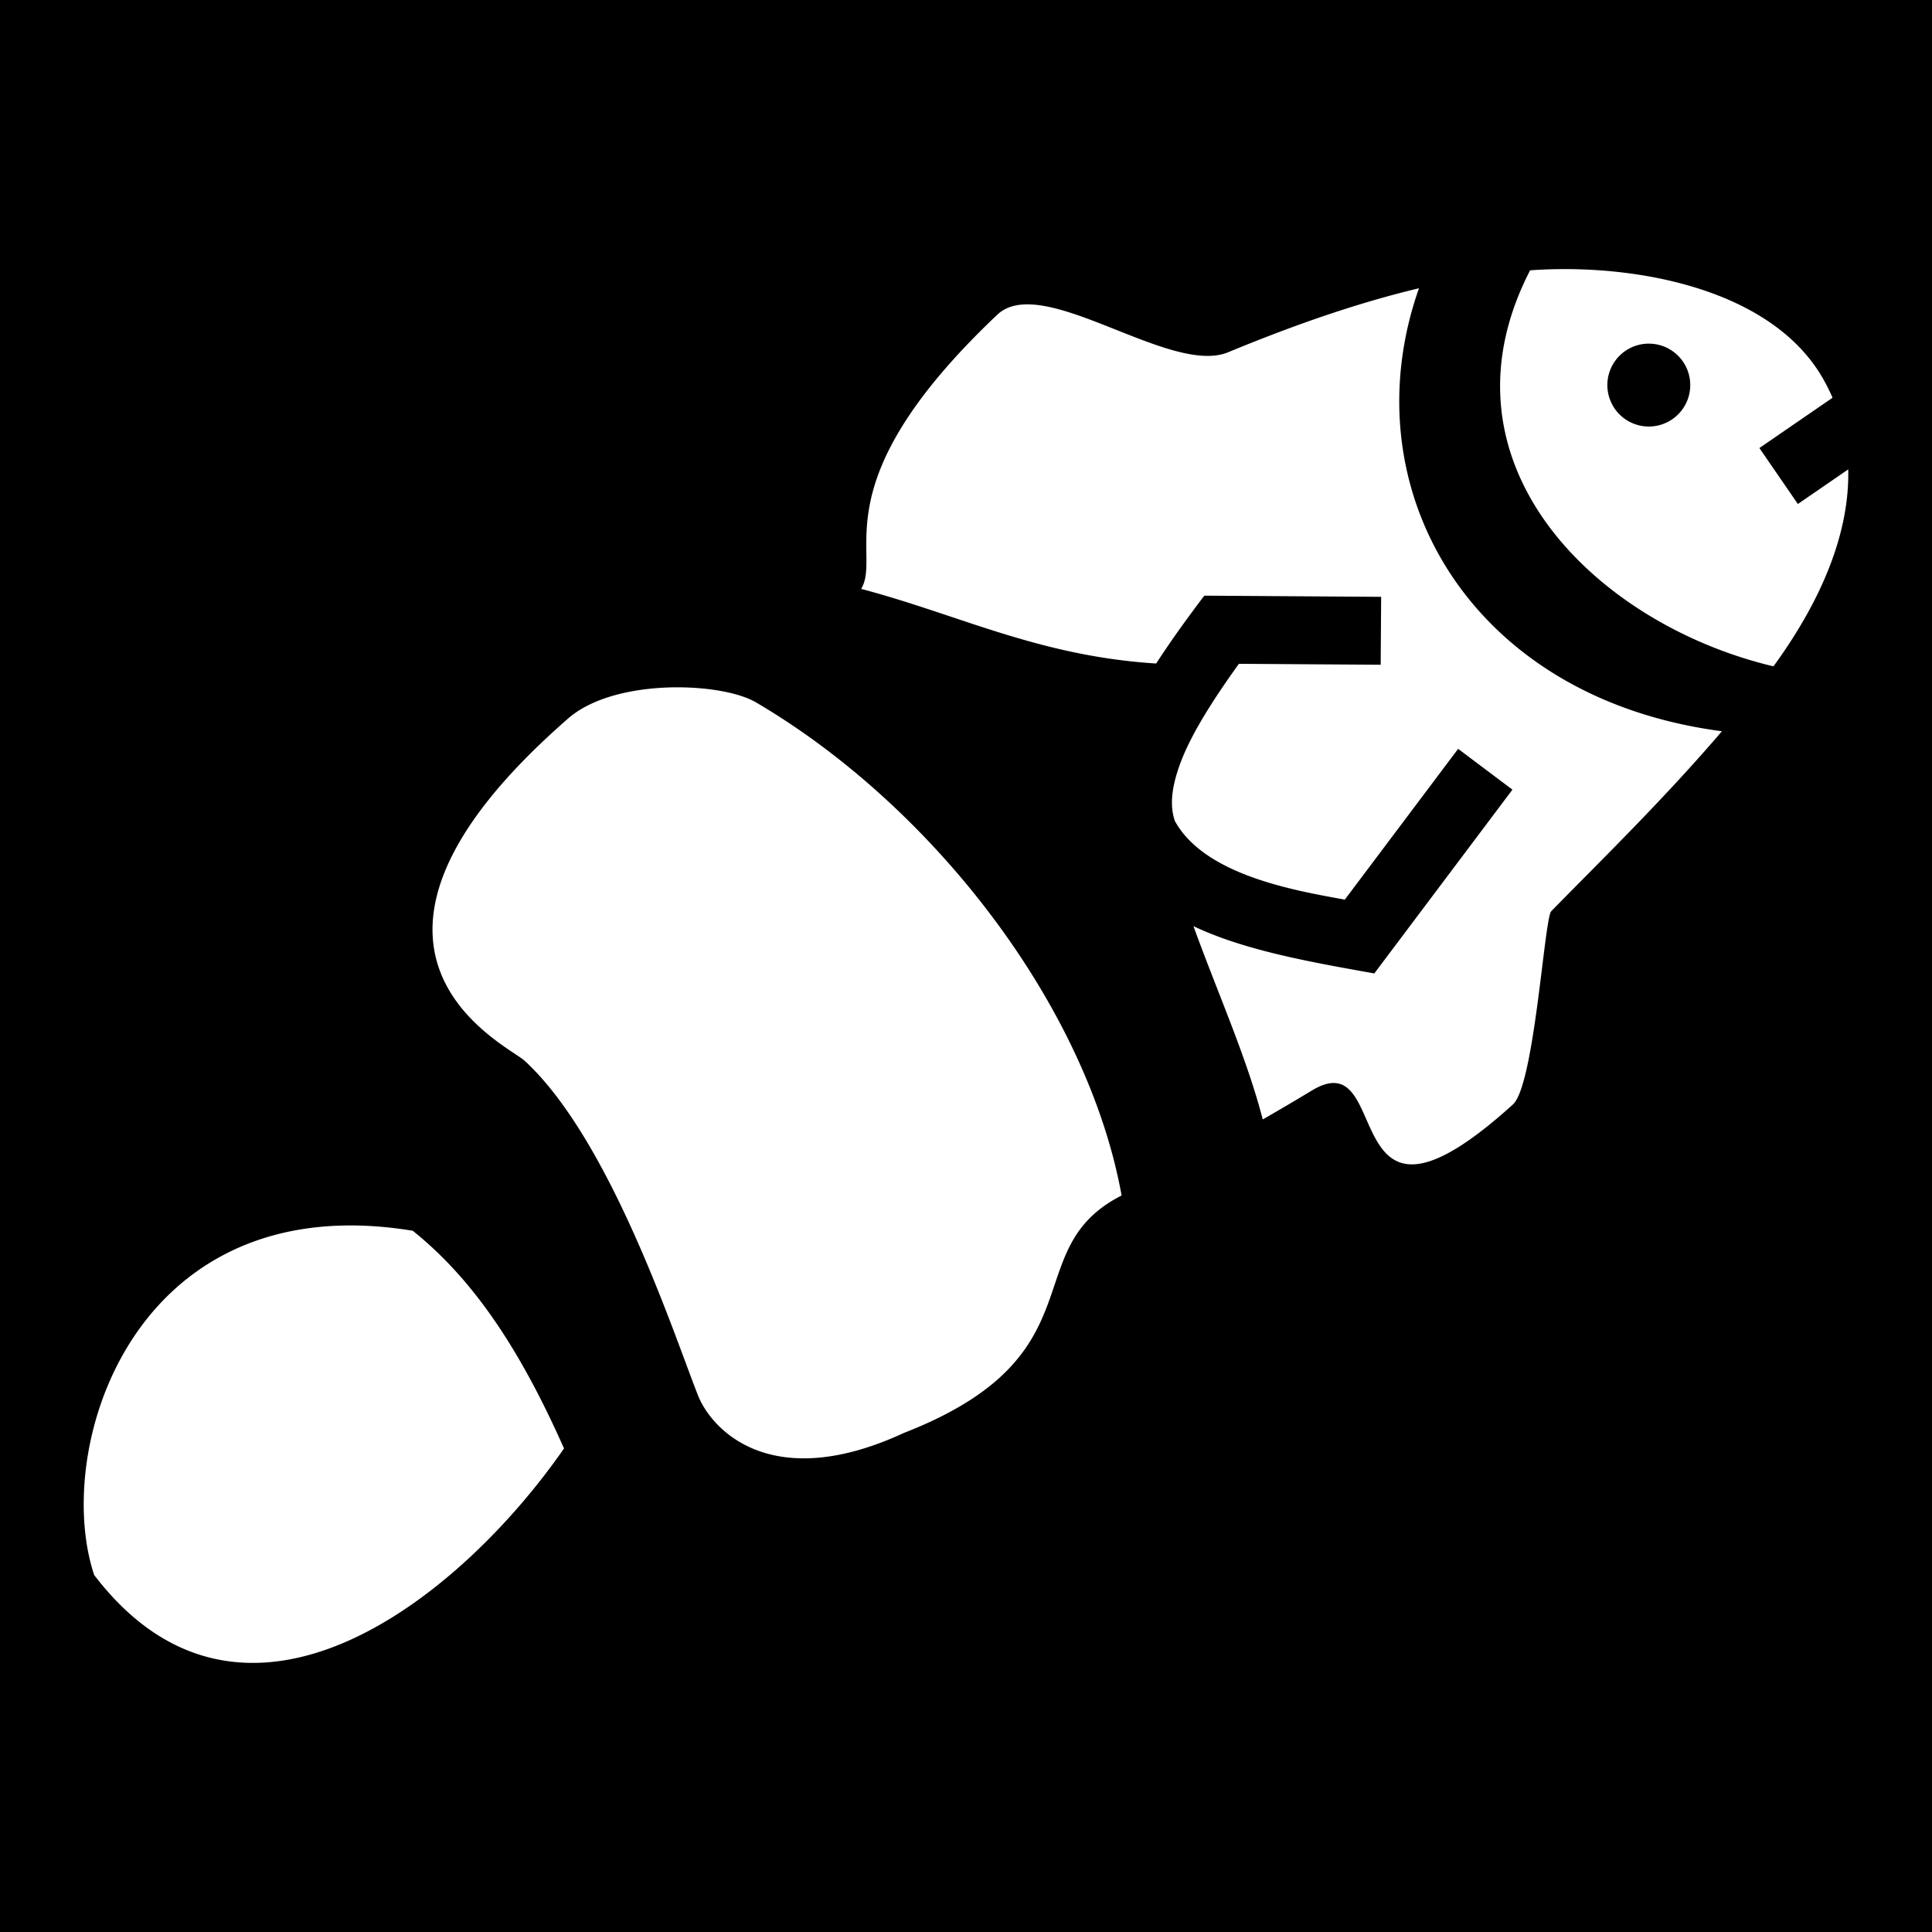 <svg xmlns="http://www.w3.org/2000/svg" viewBox="0 0 512 512" width="512" height="512"><path d="M0 0h512v512H0z"/><path fill="#fff" d="M413.38 71.32c-2.692.027-5.327.135-7.884.319-26.372 51.103 17.394 93.805 64.493 104.945 13.09-17.97 20.194-35.75 19.81-52.19l-13.342 9.173-10.197-14.832 19.385-13.328a51.746 51.746 0 0 0-2.67-5.307c-12.504-21.573-43.584-29.033-69.596-28.78zm-37.335 5.07c-17.856 4.26-35.236 10.617-50.578 16.962-15.406 6.371-49.229-21.262-61.195-9.934-47.257 44.737-30.373 63.14-36.053 72.645 26.004 6.87 47.011 17.806 78.174 19.775 4.524-6.931 8.111-11.8 12.752-17.982l46.873.31-.121 17.998-37.573-.248c-6.871 9.512-12.176 18.044-14.943 24.862-3.133 7.72-3.384 12.978-1.998 16.851 7.927 14.29 31.59 18.35 45.008 20.778l30.031-39.956 14.389 10.815-36.608 48.707c-16.36-2.943-34.12-5.98-47.841-12.496l-.082-.041c6.302 17.447 14.137 34.826 18.359 51.228a647.74 647.74 0 0 0 13.004-7.658c22.215-13.45 5.493 46.972 53.295 3.69 5.713-5.174 8.326-49.352 10.16-51.223 13.1-13.364 30.148-30.006 45.225-47.686-67.624-8.885-98.696-65.168-80.278-117.396zm60.54 14.683a10.985 10.985 0 0 1 4.984 20.945c-5.505 2.548-12.033.152-14.582-5.352-2.55-5.505-.154-12.034 5.351-14.584a10.984 10.984 0 0 1 4.246-1.01zm-256.343 91.076c-10.778-.103-22.732 2.199-29.648 8.23-70.643 61.604-16.27 86.406-11.574 90.723 22.797 20.957 39.667 72.813 45.96 88.693 3.648 9.202 19.545 26.155 54.594 9.934 52.654-20.53 29.41-48.545 57.666-62.912-9.123-50.356-50.136-103.254-96.902-130.684-4.04-2.37-11.712-3.904-20.096-3.984zM92.99 324.759c-60.74-.071-78.355 61.634-68.033 92.634 39.549 51.777 96.597 6.736 124.514-33.545-10.297-23.138-22.417-43.575-40.1-57.686-5.776-.95-11.233-1.398-16.38-1.404z"/></svg>